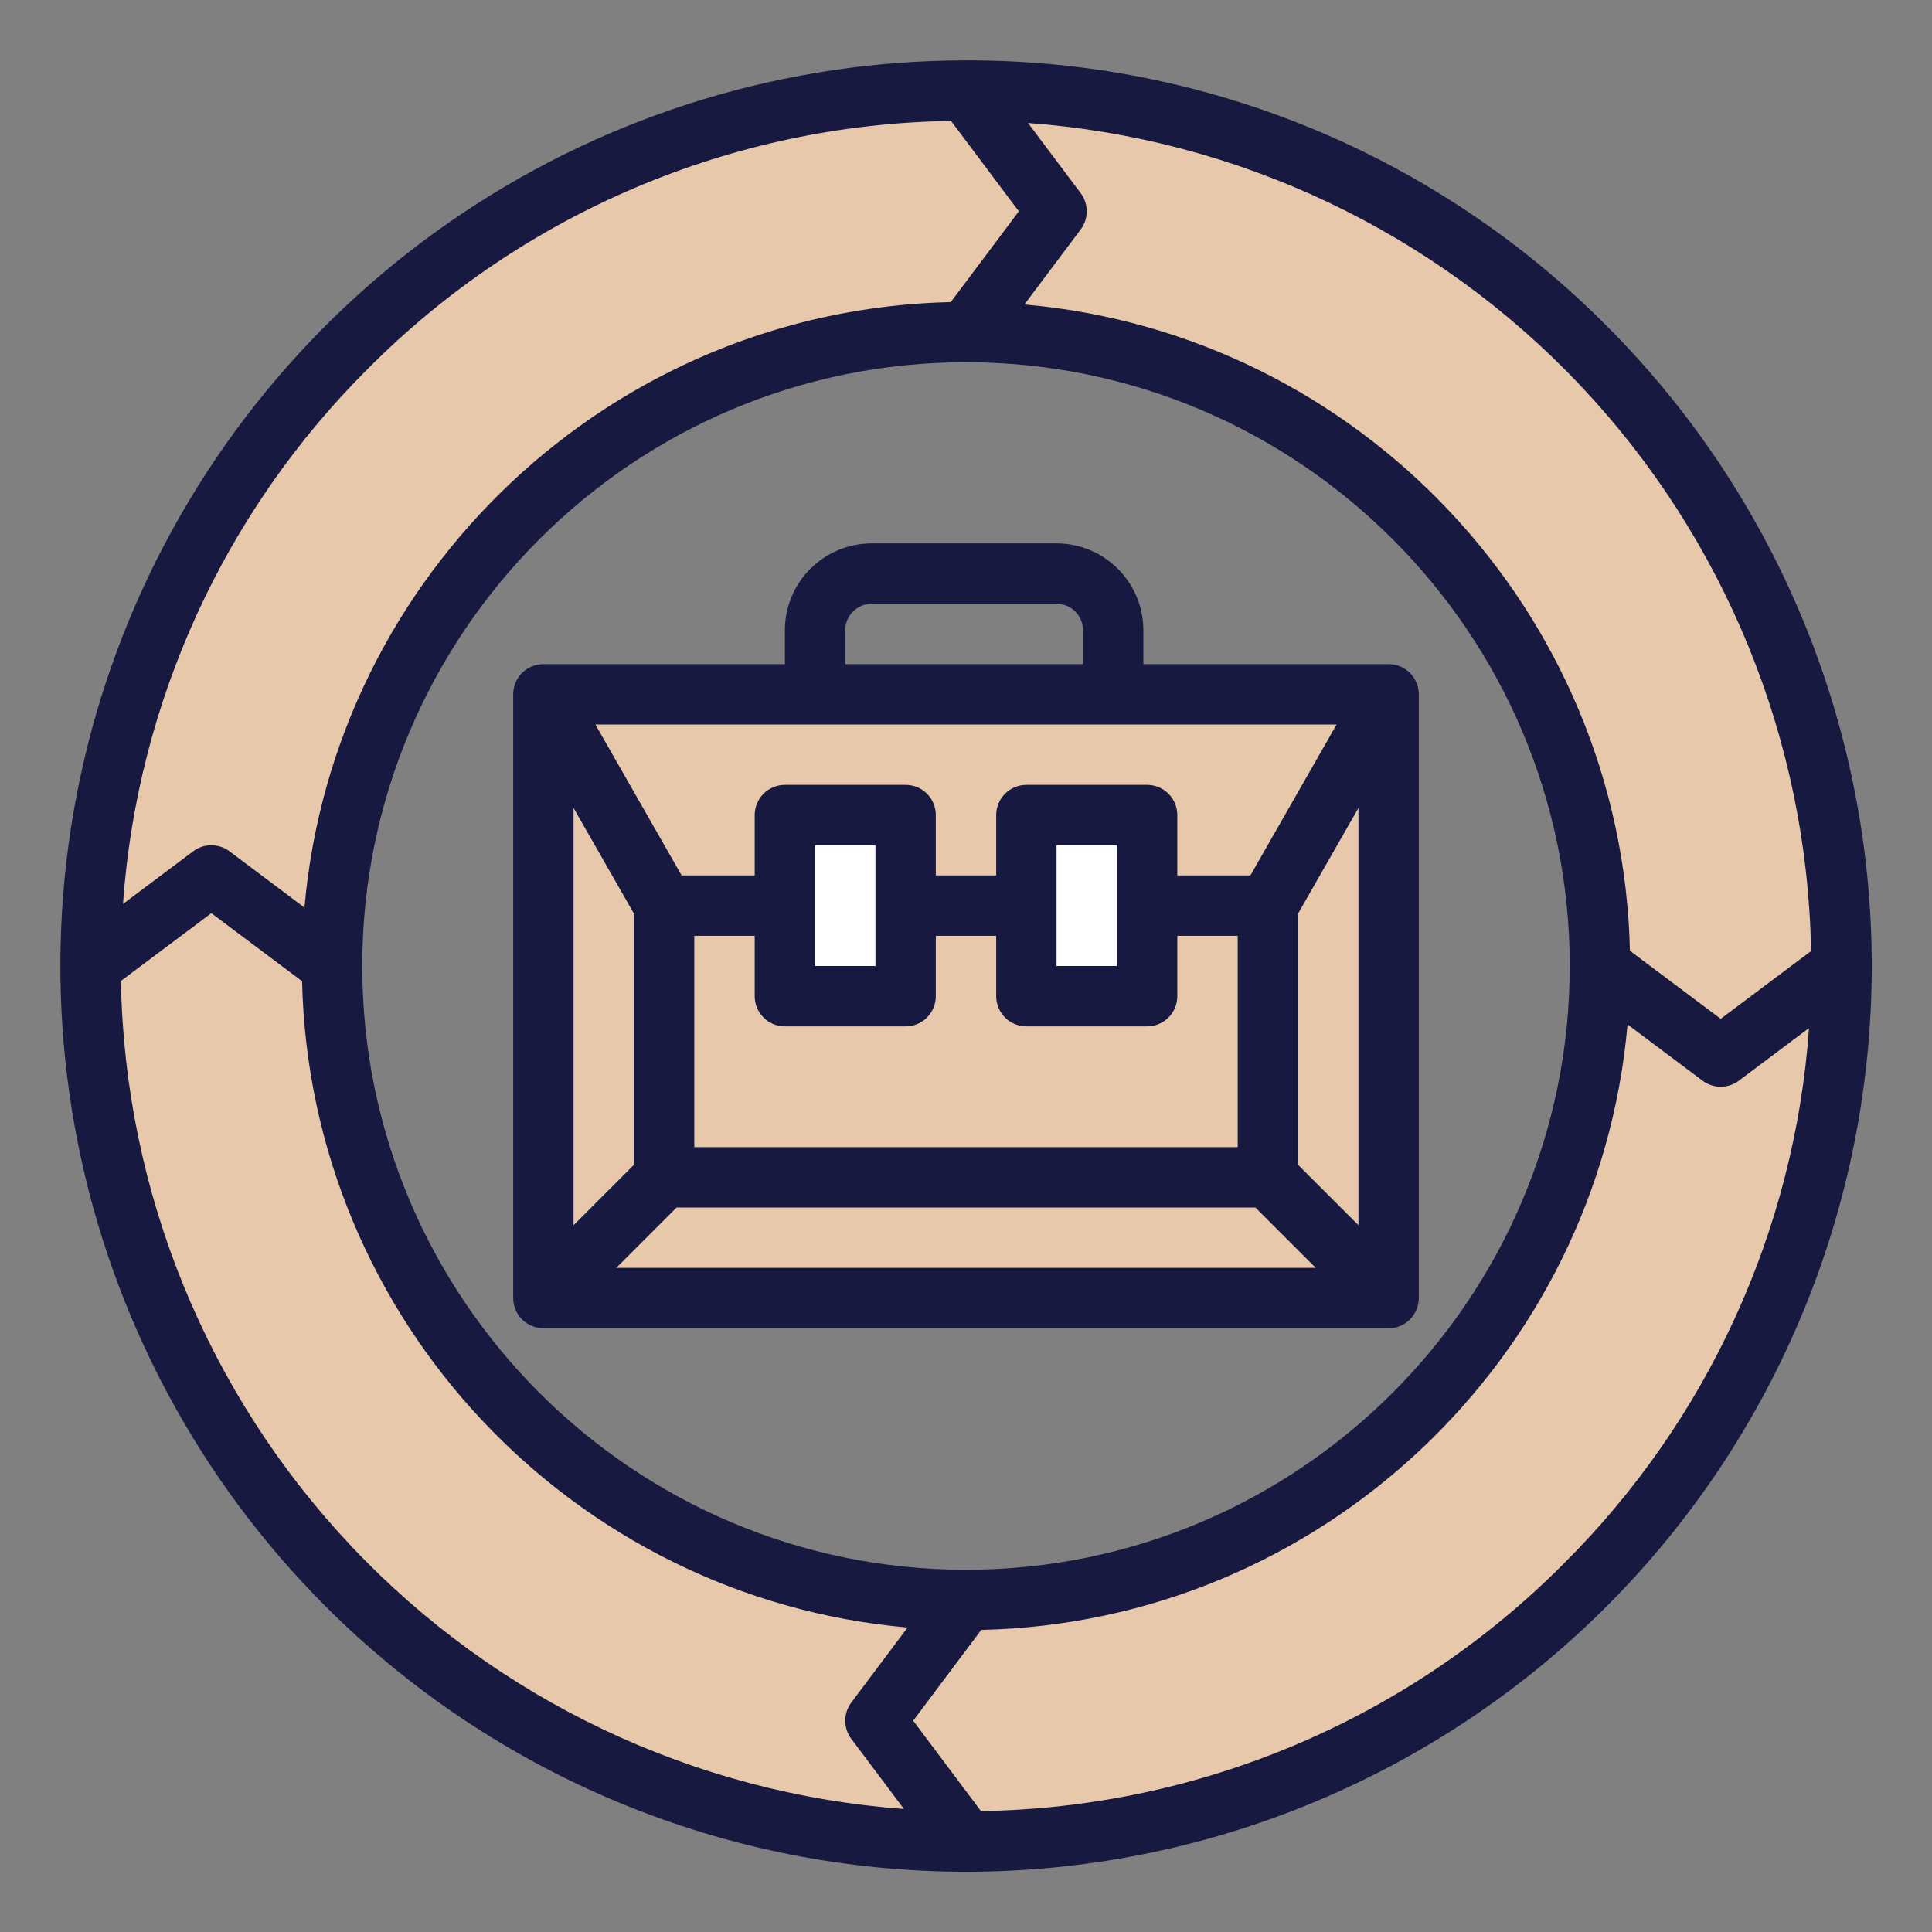 <svg width="76" height="76" viewBox="0 0 76 76" fill="none" xmlns="http://www.w3.org/2000/svg">
<rect x="0" y="0" width="76" height="76" fill="#808080" stroke="none"/>
<path d="M54.625 27.312H21.375V51.062H54.625V27.312Z" fill="#E8C8AA"/>
<path d="M38 3.562C18.981 3.562 3.562 18.981 3.562 38C3.562 57.019 18.981 72.438 38 72.438C57.019 72.438 72.438 57.019 72.438 38C72.438 18.981 57.019 3.562 38 3.562ZM38 62.938C33.068 62.938 28.246 61.475 24.145 58.735C20.044 55.995 16.848 52.1 14.961 47.543C13.073 42.986 12.579 37.972 13.542 33.135C14.504 28.297 16.879 23.854 20.366 20.366C23.854 16.879 28.297 14.504 33.135 13.542C37.972 12.579 42.986 13.073 47.543 14.961C52.1 16.848 55.995 20.044 58.735 24.145C61.475 28.246 62.938 33.068 62.938 38C62.937 44.614 60.31 50.957 55.633 55.633C50.957 60.31 44.614 62.937 38 62.938Z" fill="#E8C8AA"/>
<path d="M41.562 8.312L38 13.062C31.386 13.063 25.043 15.69 20.367 20.367C15.69 25.043 13.063 31.386 13.062 38L8.312 34.438L3.562 38C3.562 18.981 18.981 3.562 38 3.562L41.562 8.312Z" fill="#E8C8AA"/>
<path d="M72.438 38C72.438 57.019 57.019 72.438 38 72.438L34.438 67.688L38 62.938C44.614 62.937 50.957 60.31 55.633 55.633C60.31 50.957 62.937 44.614 62.938 38L67.688 41.562L72.438 38Z" fill="#E8C8AA"/>
<path d="M35.625 32.062H30.875V39.188H35.625V32.062Z" fill="white"/>
<path d="M45.125 32.062H40.375V39.188H45.125V32.062Z" fill="white"/>
<path d="M34.438 67.688L38 72.438C18.981 72.438 3.562 57.019 3.562 38L8.312 34.438L13.062 38C13.063 44.614 15.69 50.957 20.367 55.633C25.043 60.31 31.386 62.937 38 62.938L34.438 67.688Z" fill="#E8C8AA"/>
<path d="M55.812 51.062V27.312C55.812 26.998 55.687 26.695 55.465 26.473C55.242 26.25 54.94 26.125 54.625 26.125H44.977V24.789C44.976 23.884 44.615 23.016 43.975 22.376C43.336 21.736 42.468 21.376 41.562 21.375H34.289C33.384 21.376 32.516 21.736 31.876 22.376C31.236 23.016 30.876 23.884 30.875 24.789V26.125H21.375C21.06 26.125 20.758 26.25 20.535 26.473C20.313 26.695 20.188 26.998 20.188 27.312V51.062C20.188 51.377 20.313 51.679 20.535 51.902C20.758 52.125 21.06 52.25 21.375 52.25H54.625C54.94 52.25 55.242 52.125 55.465 51.902C55.687 51.679 55.812 51.377 55.812 51.062ZM27.312 36.812H29.688V39.188C29.688 39.502 29.813 39.804 30.035 40.027C30.258 40.25 30.56 40.375 30.875 40.375H35.625C35.94 40.375 36.242 40.25 36.465 40.027C36.687 39.804 36.812 39.502 36.812 39.188V36.812H39.188V39.188C39.188 39.502 39.313 39.804 39.535 40.027C39.758 40.25 40.06 40.375 40.375 40.375H45.125C45.44 40.375 45.742 40.25 45.965 40.027C46.187 39.804 46.312 39.502 46.312 39.188V36.812H48.688V45.125H27.312V36.812ZM32.062 38V33.25H34.438V38H32.062ZM41.562 38V33.25H43.938V38H41.562ZM49.186 34.438H46.312V32.062C46.312 31.748 46.187 31.445 45.965 31.223C45.742 31 45.44 30.875 45.125 30.875H40.375C40.06 30.875 39.758 31 39.535 31.223C39.313 31.445 39.188 31.748 39.188 32.062V34.438H36.812V32.062C36.812 31.748 36.687 31.445 36.465 31.223C36.242 31 35.94 30.875 35.625 30.875H30.875C30.56 30.875 30.258 31 30.035 31.223C29.813 31.445 29.688 31.748 29.688 32.062V34.438H26.814L23.421 28.5H52.579L49.186 34.438ZM24.938 35.94V45.821L22.562 48.196V31.784L24.938 35.94ZM26.617 47.5H49.383L51.758 49.875H24.242L26.617 47.5ZM51.062 45.821V35.94L53.438 31.784V48.196L51.062 45.821ZM33.25 24.789C33.25 24.514 33.36 24.25 33.555 24.055C33.749 23.86 34.014 23.75 34.289 23.75H41.562C41.838 23.75 42.102 23.86 42.297 24.055C42.492 24.25 42.601 24.514 42.602 24.789V26.125H33.25V24.789Z" fill="#181940"/>
<path d="M38 2.375C30.954 2.375 24.066 4.464 18.208 8.379C12.349 12.293 7.783 17.857 5.087 24.367C2.39 30.877 1.685 38.039 3.06 44.95C4.434 51.861 7.827 58.208 12.809 63.191C16.117 66.5 20.045 69.125 24.367 70.916C28.689 72.707 33.322 73.629 38.001 73.63C42.68 73.63 47.313 72.709 51.636 70.918C55.959 69.128 59.887 66.504 63.195 63.195C66.504 59.887 69.128 55.959 70.918 51.636C72.709 47.313 73.63 42.68 73.63 38.001C73.629 33.322 72.707 28.689 70.916 24.367C69.125 20.045 66.5 16.117 63.191 12.809C59.89 9.491 55.965 6.86 51.641 5.069C47.316 3.278 42.68 2.362 38 2.375ZM71.243 37.412L67.688 40.078L64.117 37.401C63.815 24.041 53.435 13.128 40.298 11.977L42.513 9.025C42.667 8.819 42.75 8.569 42.75 8.313C42.75 8.056 42.667 7.806 42.513 7.6L40.441 4.838C48.713 5.448 56.459 9.127 62.157 15.153C67.856 21.18 71.097 29.119 71.243 37.412ZM38 61.75C24.904 61.75 14.25 51.096 14.25 38C14.25 24.904 24.904 14.25 38 14.25C51.096 14.25 61.75 24.904 61.75 38C61.75 51.096 51.096 61.75 38 61.75ZM14.489 14.489C20.567 8.378 28.793 4.885 37.412 4.757L40.078 8.313L37.401 11.883C24.041 12.185 13.128 22.565 11.977 35.702L9.025 33.487C8.819 33.333 8.569 33.25 8.313 33.25C8.056 33.25 7.806 33.333 7.6 33.487L4.838 35.559C5.402 27.6 8.831 20.115 14.489 14.489ZM4.757 38.588L8.313 35.922L11.883 38.599C12.185 51.959 22.565 62.872 35.702 64.023L33.487 66.975C33.333 67.181 33.25 67.431 33.25 67.688C33.25 67.944 33.333 68.194 33.487 68.4L35.559 71.162C27.287 70.552 19.541 66.874 13.843 60.847C8.144 54.82 4.903 46.881 4.757 38.588ZM61.511 61.511C55.433 67.623 47.207 71.115 38.588 71.243L35.922 67.688L38.599 64.117C51.959 63.815 62.872 53.435 64.023 40.298L66.975 42.513C67.181 42.667 67.431 42.75 67.688 42.75C67.944 42.75 68.194 42.667 68.4 42.513L71.162 40.441C70.598 48.4 67.169 55.885 61.511 61.511Z" fill="#181940"/>
</svg>
